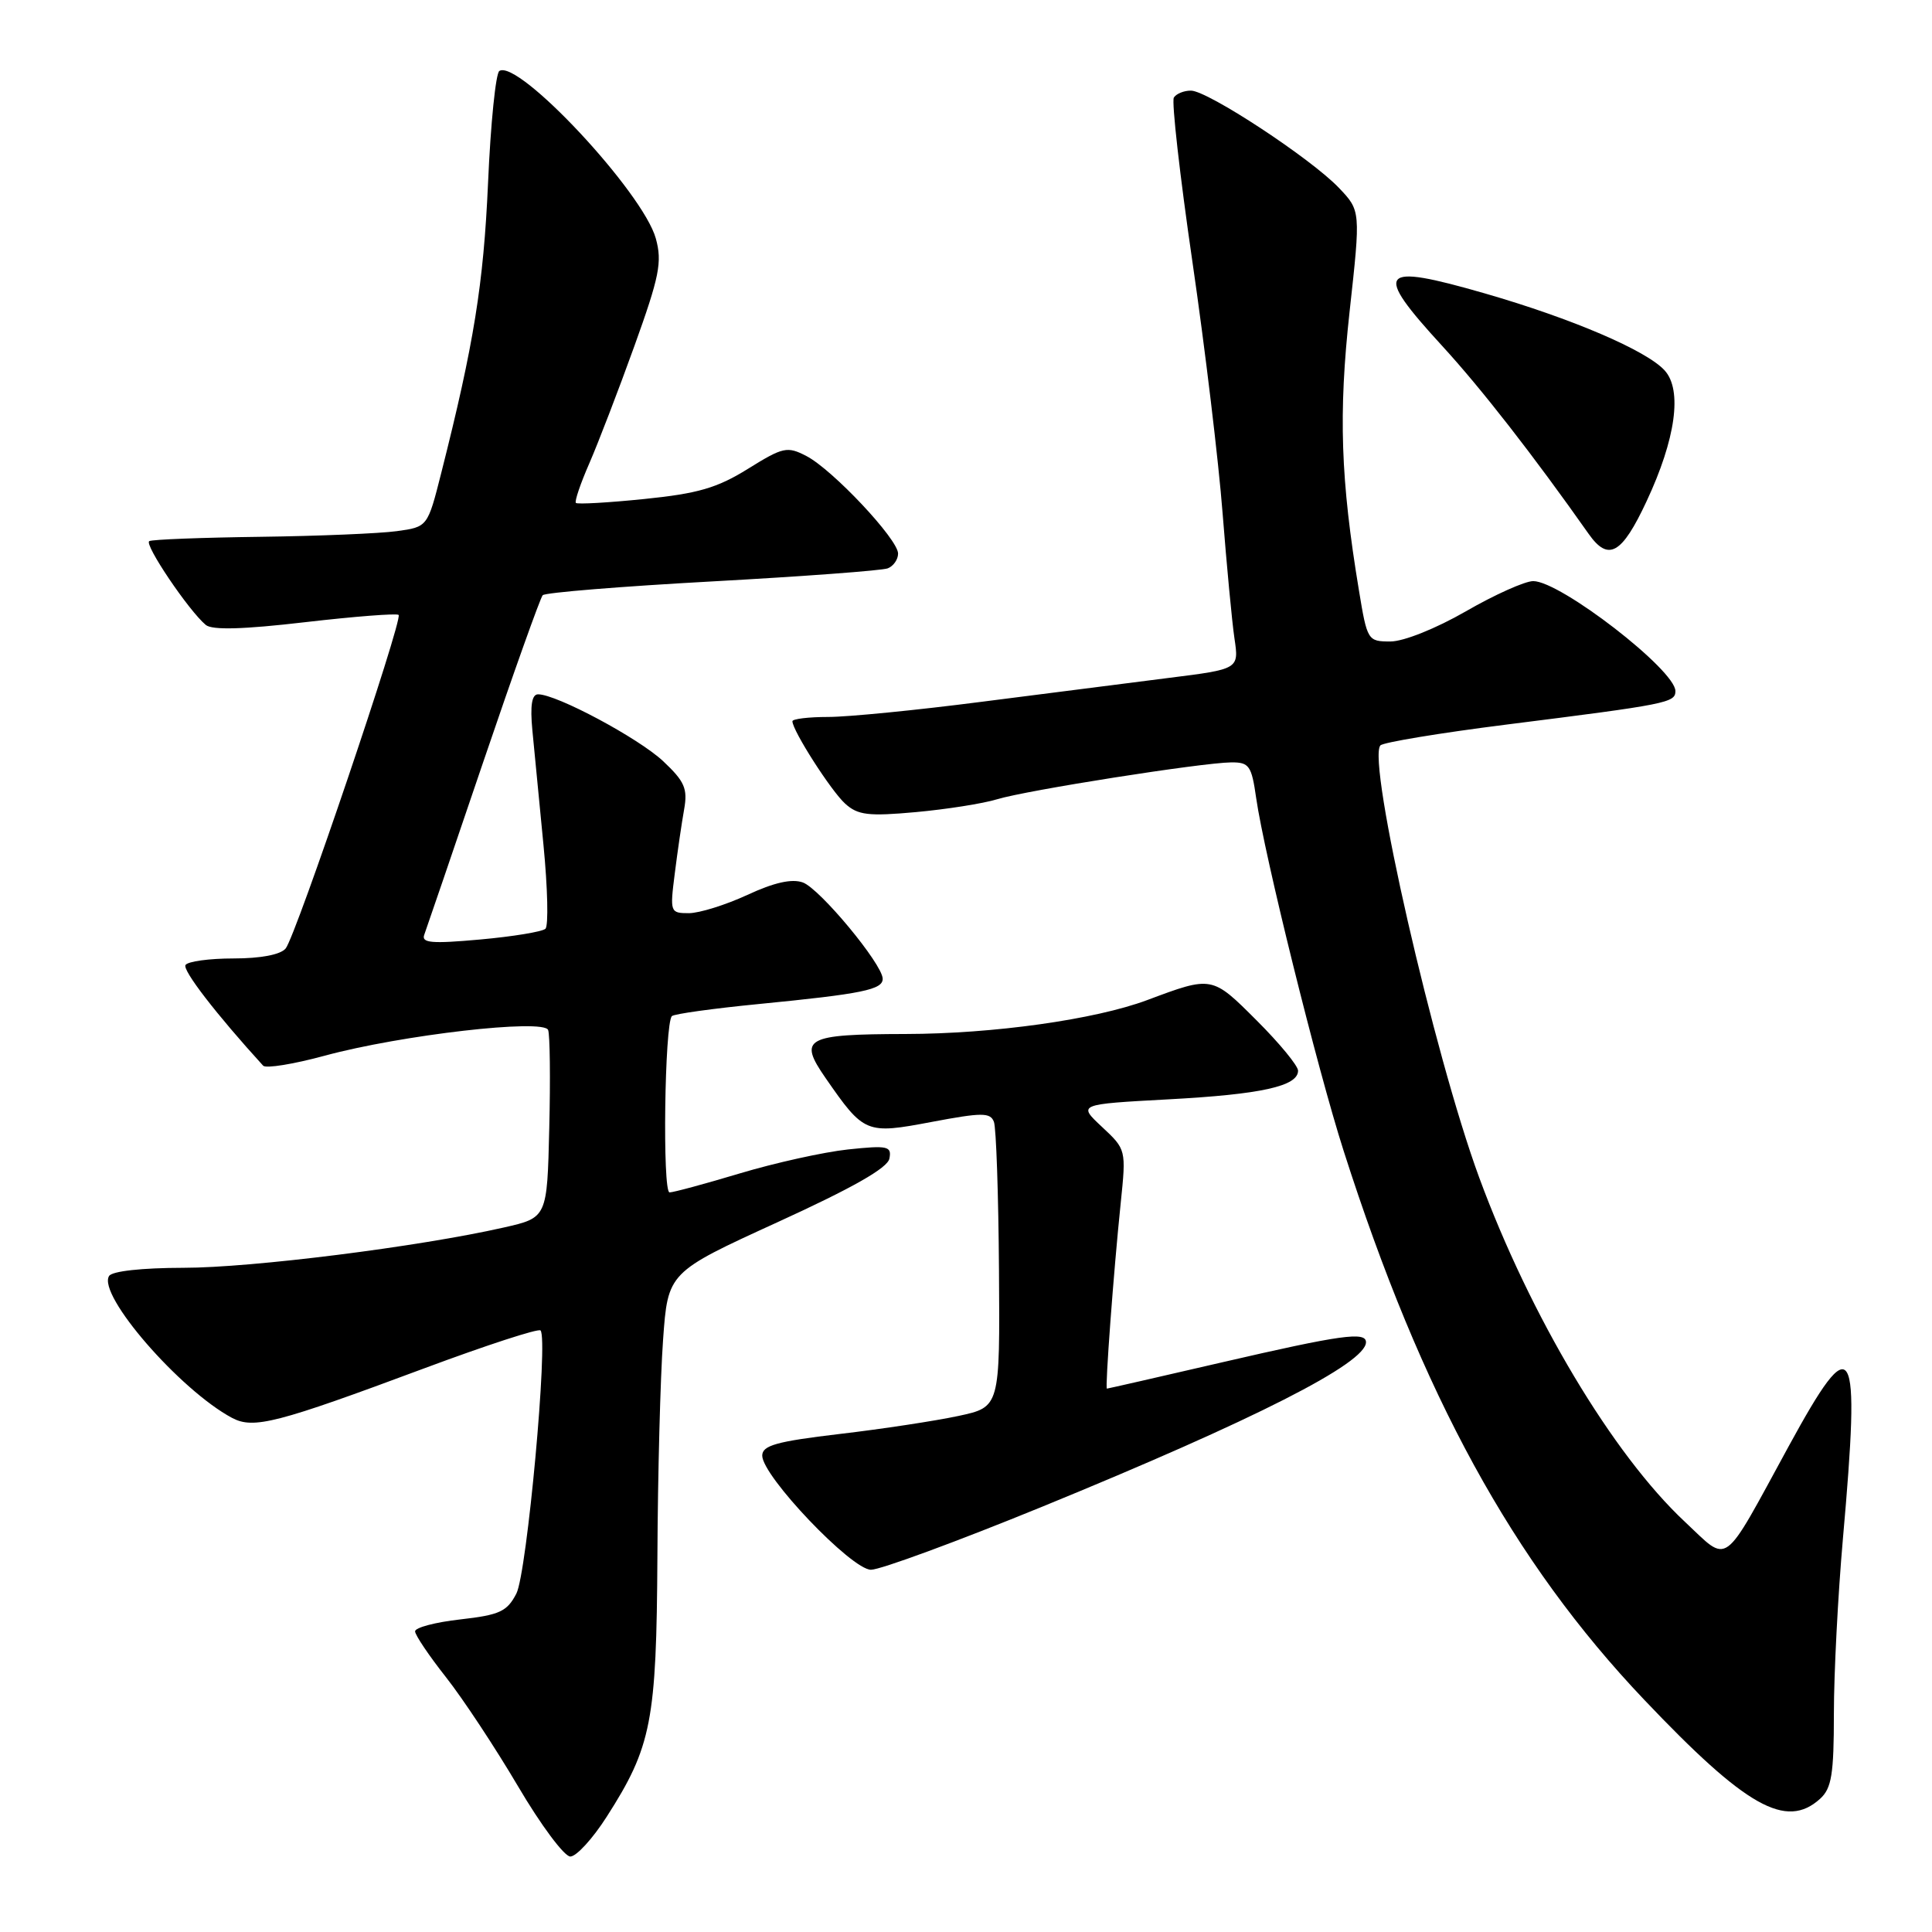 <?xml version="1.0" encoding="UTF-8" standalone="no"?>
<!DOCTYPE svg PUBLIC "-//W3C//DTD SVG 1.1//EN" "http://www.w3.org/Graphics/SVG/1.1/DTD/svg11.dtd" >
<svg xmlns="http://www.w3.org/2000/svg" xmlns:xlink="http://www.w3.org/1999/xlink" version="1.1" viewBox="0 0 256 256">
 <g >
 <path fill="currentColor"
d=" M 80.39 240.73 C 86.34 231.44 86.99 228.10 87.11 206.22 C 87.16 195.37 87.50 182.47 87.86 177.54 C 88.50 168.59 88.50 168.59 103.00 161.96 C 112.98 157.40 117.61 154.77 117.85 153.52 C 118.17 151.87 117.65 151.75 112.35 152.31 C 109.13 152.66 102.71 154.08 98.07 155.47 C 93.44 156.86 89.23 158.00 88.72 158.00 C 87.76 158.00 88.06 135.60 89.03 134.64 C 89.32 134.35 94.49 133.63 100.53 133.04 C 114.31 131.69 117.01 131.13 116.96 129.67 C 116.89 127.70 108.63 117.75 106.38 116.93 C 104.93 116.41 102.58 116.93 99.03 118.58 C 96.15 119.91 92.66 121.00 91.27 121.00 C 88.80 121.00 88.76 120.87 89.41 115.75 C 89.77 112.86 90.33 109.04 90.65 107.25 C 91.14 104.49 90.72 103.54 87.86 100.85 C 84.61 97.81 73.76 92.00 71.30 92.00 C 70.47 92.00 70.23 93.47 70.54 96.75 C 70.79 99.36 71.45 106.20 72.01 111.93 C 72.57 117.67 72.69 122.69 72.27 123.07 C 71.84 123.46 67.95 124.10 63.61 124.49 C 57.18 125.07 55.80 124.95 56.22 123.85 C 56.49 123.11 60.01 112.83 64.02 101.00 C 68.04 89.17 71.59 79.22 71.91 78.87 C 72.23 78.52 82.34 77.70 94.38 77.04 C 106.41 76.38 116.87 75.60 117.63 75.31 C 118.38 75.02 119.00 74.14 119.00 73.35 C 119.00 71.46 110.31 62.21 106.84 60.42 C 104.31 59.11 103.76 59.23 99.11 62.12 C 95.03 64.66 92.47 65.40 85.38 66.12 C 80.59 66.61 76.51 66.84 76.31 66.64 C 76.11 66.45 76.91 64.08 78.09 61.39 C 79.26 58.70 81.95 51.71 84.06 45.85 C 87.38 36.63 87.76 34.72 86.90 31.60 C 85.21 25.49 68.71 7.82 66.17 9.40 C 65.69 9.69 65.01 16.36 64.67 24.22 C 64.07 37.65 62.80 45.56 58.47 62.66 C 56.66 69.82 56.66 69.82 52.58 70.38 C 50.33 70.69 42.20 71.03 34.50 71.13 C 26.80 71.23 20.18 71.48 19.78 71.70 C 19.05 72.09 25.01 80.93 27.27 82.81 C 28.12 83.51 32.23 83.40 40.45 82.44 C 47.01 81.68 52.58 81.25 52.82 81.48 C 53.41 82.08 39.20 124.06 37.85 125.68 C 37.17 126.50 34.54 127.00 30.94 127.00 C 27.74 127.00 24.88 127.39 24.58 127.87 C 24.16 128.56 28.67 134.41 34.87 141.21 C 35.23 141.60 38.89 141.01 43.01 139.89 C 53.17 137.13 72.05 134.96 72.63 136.48 C 72.87 137.11 72.94 142.96 72.78 149.48 C 72.50 161.35 72.50 161.35 66.76 162.65 C 55.52 165.20 33.35 167.99 24.31 167.99 C 18.80 168.00 14.85 168.43 14.45 169.08 C 12.90 171.59 23.84 184.19 30.75 187.88 C 33.60 189.39 36.66 188.60 56.30 181.28 C 64.44 178.25 71.34 176.00 71.62 176.29 C 72.68 177.35 69.83 208.43 68.42 211.16 C 67.19 213.54 66.20 213.99 61.00 214.58 C 57.70 214.95 55.00 215.66 55.00 216.16 C 55.00 216.65 56.84 219.38 59.08 222.22 C 61.32 225.06 65.62 231.57 68.64 236.69 C 71.65 241.81 74.77 246.00 75.57 246.00 C 76.37 246.00 78.54 243.63 80.39 240.73 Z  M 241.17 238.35 C 242.70 236.96 243.00 235.12 243.00 227.04 C 243.00 221.74 243.54 211.35 244.19 203.95 C 246.55 177.33 245.66 175.79 237.02 191.62 C 228.05 208.06 229.21 207.21 223.25 201.64 C 213.69 192.70 202.76 174.39 195.99 156.00 C 190.01 139.73 181.11 100.80 182.91 98.77 C 183.27 98.37 190.75 97.13 199.53 96.02 C 220.98 93.32 222.00 93.11 222.00 91.57 C 222.00 88.78 206.76 77.00 203.16 77.00 C 202.07 77.00 198.05 78.80 194.24 81.00 C 190.28 83.28 185.99 85.00 184.24 85.00 C 181.24 85.00 181.16 84.87 180.07 78.25 C 177.63 63.52 177.34 54.83 178.83 41.27 C 180.30 27.92 180.30 27.92 177.40 24.88 C 173.69 20.99 160.02 12.01 157.81 12.01 C 156.88 12.00 155.86 12.42 155.54 12.93 C 155.23 13.44 156.33 23.23 158.00 34.68 C 159.67 46.13 161.47 61.12 162.00 68.00 C 162.54 74.88 163.24 82.34 163.57 84.58 C 164.18 88.66 164.18 88.66 154.84 89.83 C 149.70 90.48 138.53 91.91 130.00 93.00 C 121.47 94.10 112.36 95.00 109.75 95.00 C 107.14 95.00 105.00 95.26 105.00 95.57 C 105.00 96.80 110.12 104.80 111.99 106.49 C 113.67 108.01 115.06 108.18 121.34 107.61 C 125.40 107.24 130.24 106.48 132.11 105.91 C 136.04 104.71 159.24 101.06 163.14 101.02 C 165.52 101.00 165.84 101.45 166.45 105.75 C 167.53 113.28 174.53 141.54 178.04 152.50 C 188.39 184.85 200.46 206.91 217.85 225.21 C 231.36 239.44 236.66 242.43 241.17 238.35 Z  M 138.09 199.65 C 166.30 188.10 181.00 180.63 181.00 177.85 C 181.00 176.41 177.66 176.88 162.00 180.50 C 153.68 182.43 146.78 184.00 146.67 184.00 C 146.41 184.00 147.55 168.59 148.50 159.41 C 149.23 152.33 149.22 152.31 146.02 149.32 C 142.81 146.32 142.81 146.32 154.80 145.67 C 167.13 145.01 172.00 143.93 172.00 141.87 C 172.00 141.23 169.54 138.23 166.53 135.23 C 160.59 129.29 160.63 129.29 152.00 132.52 C 145.09 135.10 131.62 136.99 120.00 137.01 C 106.70 137.04 105.73 137.56 109.39 142.84 C 114.50 150.21 114.74 150.31 123.46 148.66 C 130.14 147.40 131.22 147.40 131.70 148.65 C 132.00 149.44 132.30 158.27 132.37 168.26 C 132.50 186.44 132.50 186.44 127.00 187.62 C 123.97 188.27 116.89 189.35 111.25 190.01 C 102.88 191.00 101.00 191.53 101.00 192.88 C 101.00 195.59 112.83 208.00 115.41 208.00 C 116.66 208.00 126.86 204.24 138.09 199.65 Z  M 218.18 66.42 C 222.04 58.18 222.94 51.69 220.58 49.09 C 218.18 46.44 208.27 42.20 196.72 38.87 C 182.66 34.82 181.88 35.79 191.11 45.85 C 196.25 51.45 203.17 60.33 210.51 70.75 C 213.12 74.45 214.90 73.45 218.18 66.42 Z "/>
</g>
</svg>